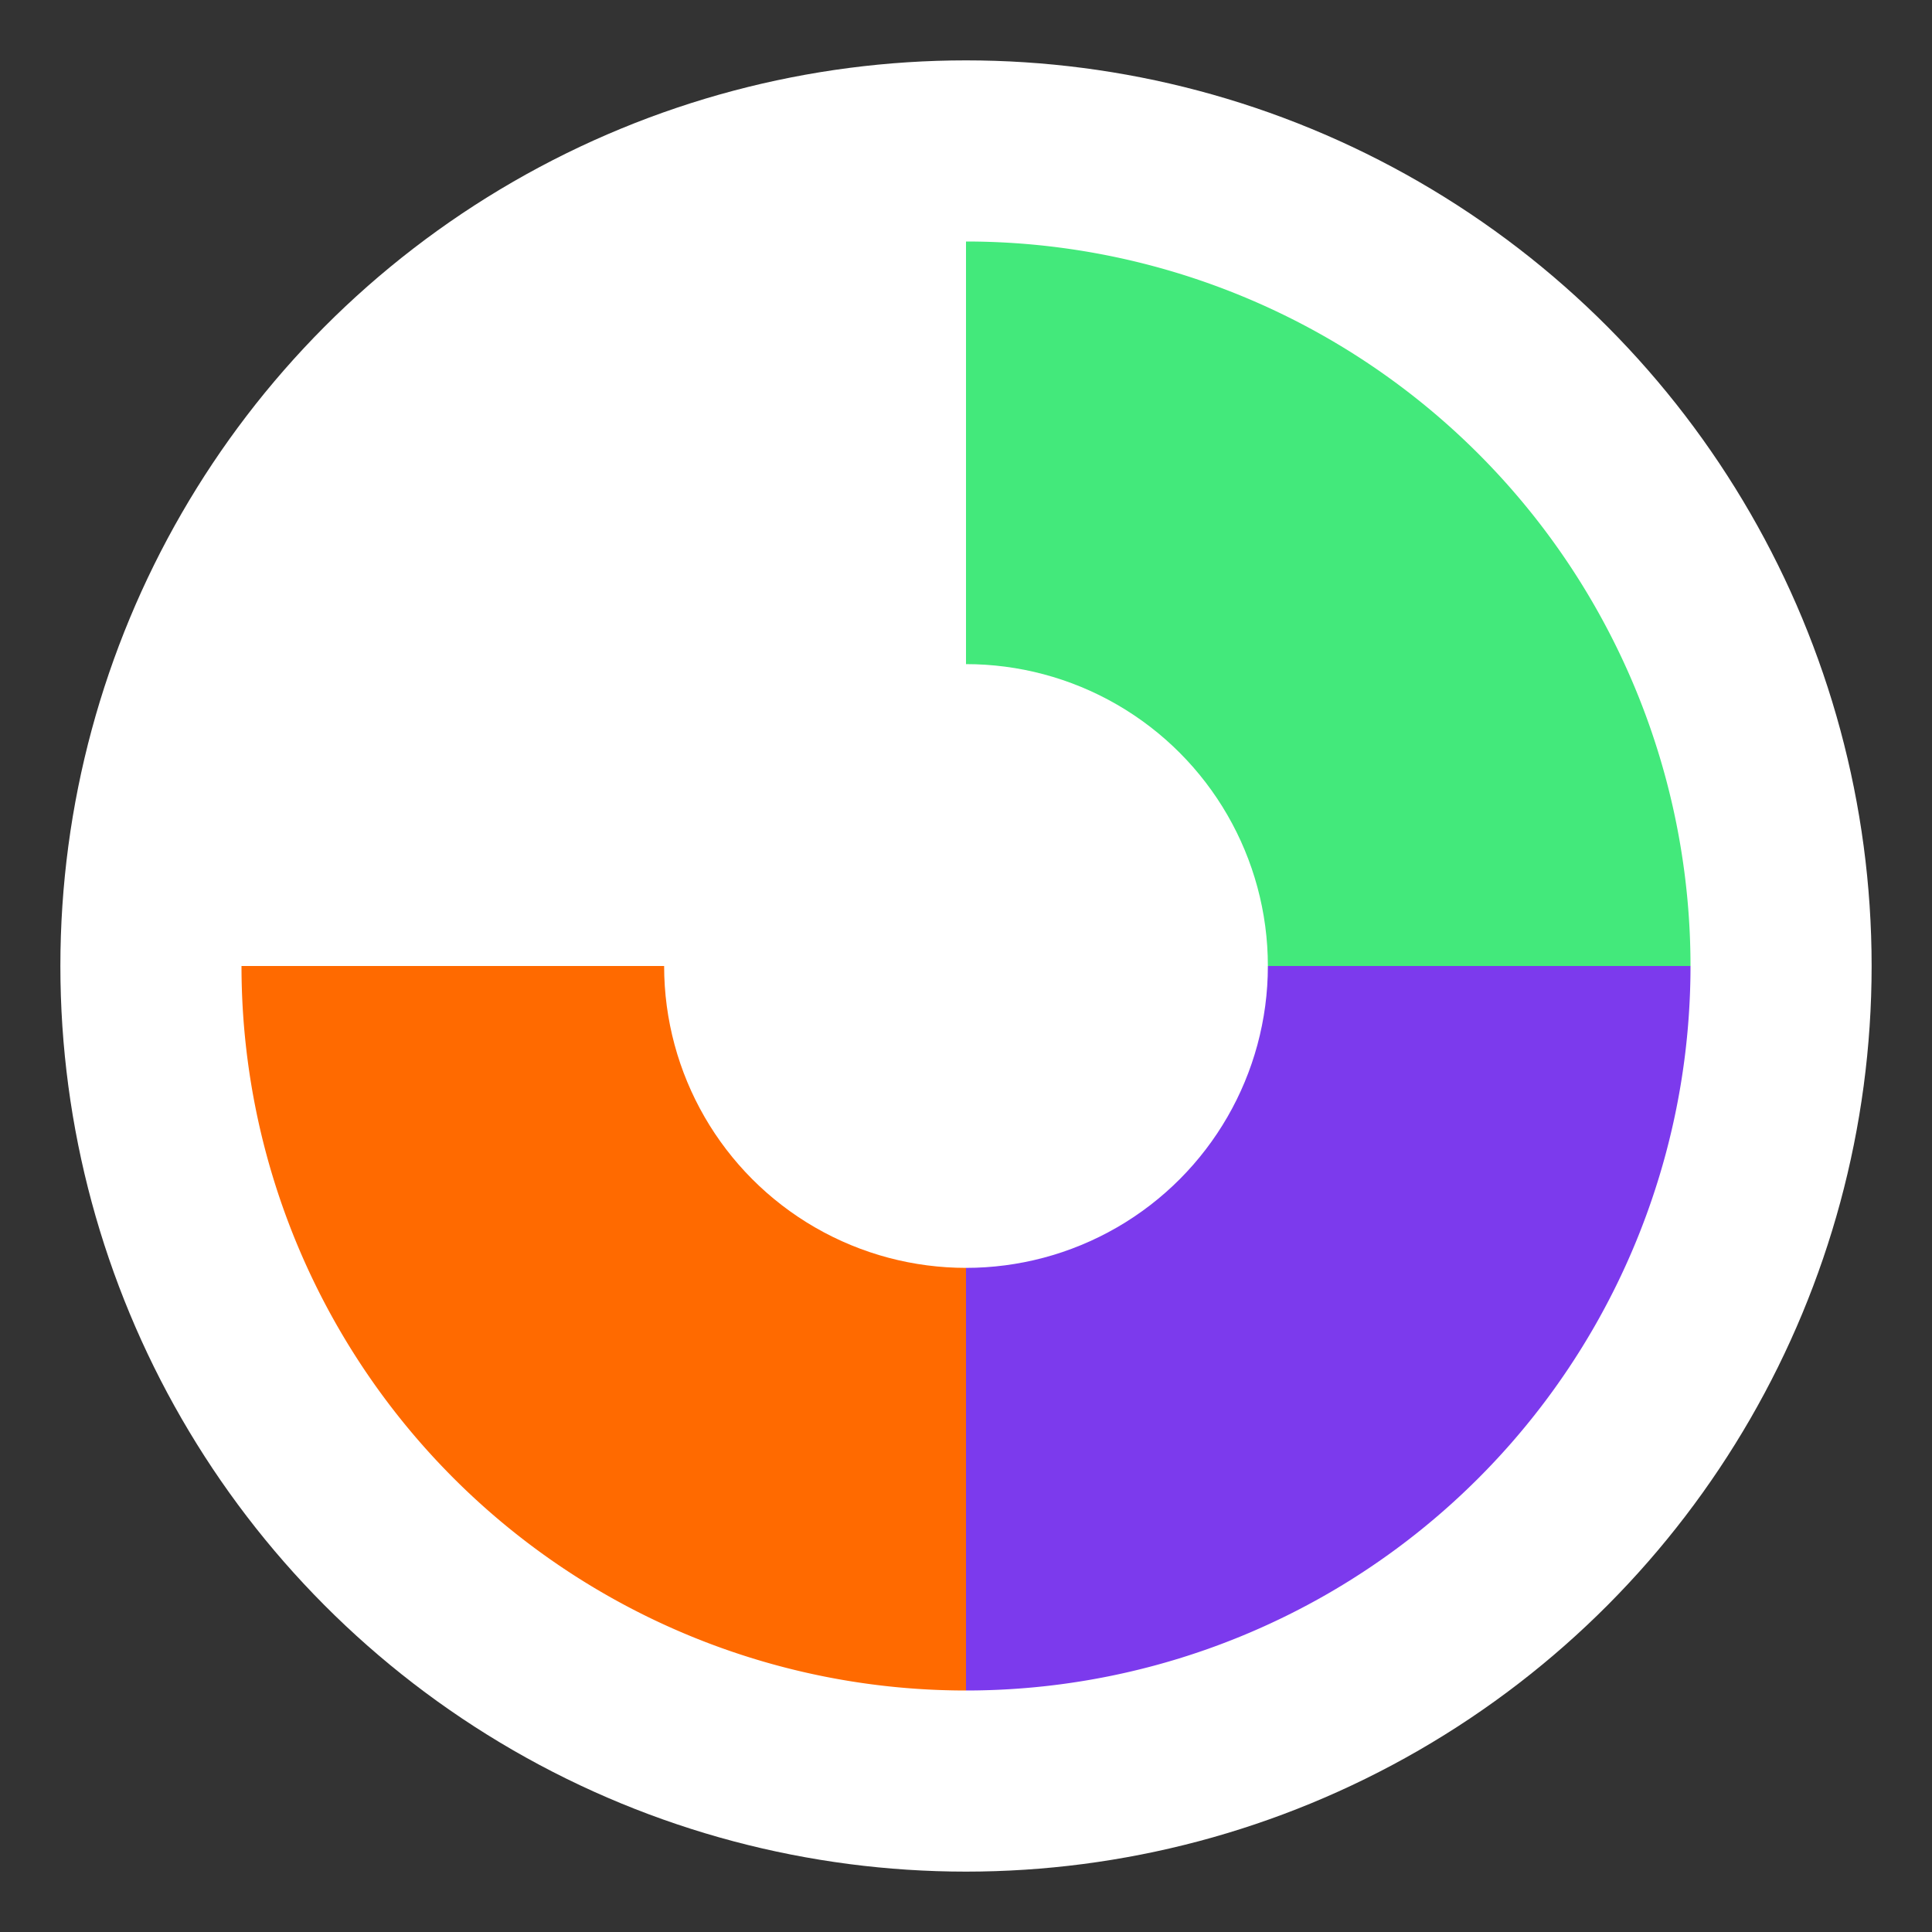 <svg width="64" height="64" viewBox="0 0 64 64" fill="none" xmlns="http://www.w3.org/2000/svg">
  <rect x="0" y="0" width="64" height="64" fill="#333333" stroke="none"/>
  <circle cx="32" cy="32" r="30" fill="#fff"/>
  <path d="M32 32 L32 8 A24 24 0 0 1 56 32 Z" fill="#43e97b"/>
  <path d="M32 32 L56 32 A24 24 0 0 1 32 56 Z" fill="#7c3aed"/>
  <path d="M32 32 L32 56 A24 24 0 0 1 8 32 Z" fill="#ff6a00"/>
  <circle cx="32" cy="32" r="10" fill="#fff"/>
</svg> 